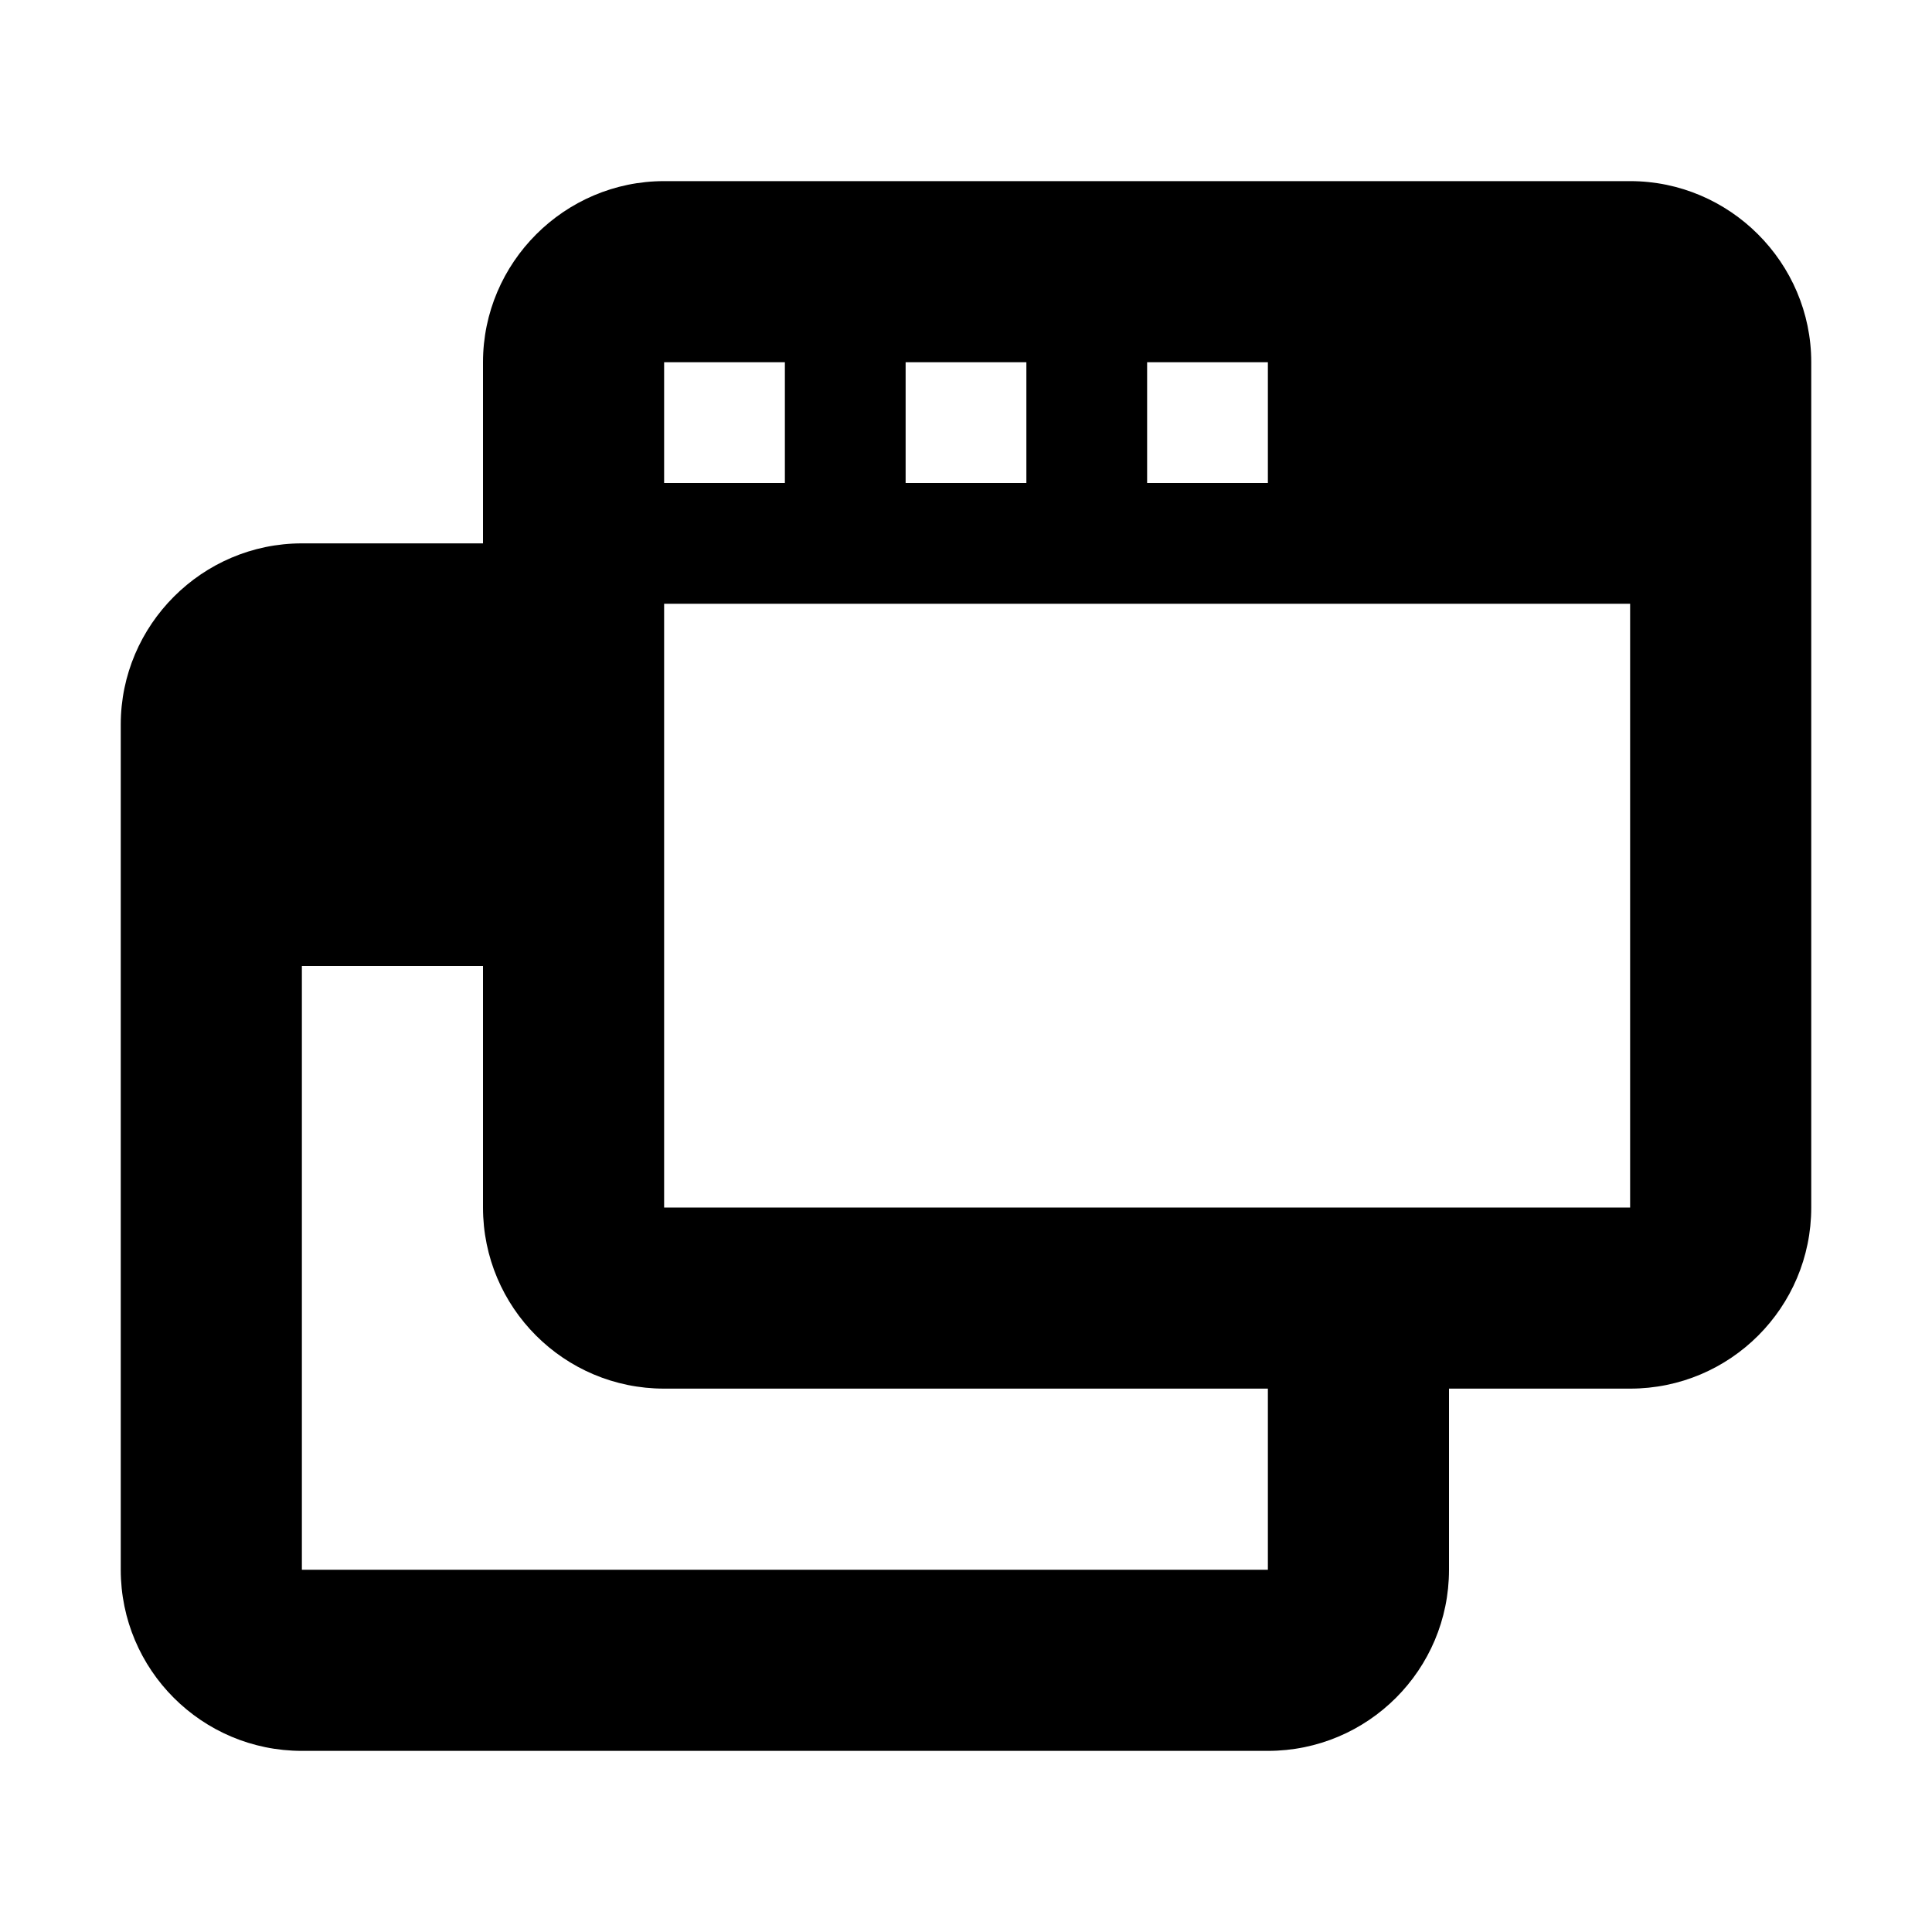 <?xml version="1.0" encoding="utf-8"?>
<!-- Generator: Adobe Illustrator 18.1.1, SVG Export Plug-In . SVG Version: 6.00 Build 0)  -->
<!DOCTYPE svg PUBLIC "-//W3C//DTD SVG 1.1//EN" "http://www.w3.org/Graphics/SVG/1.1/DTD/svg11.dtd">
<svg version="1.1" xmlns="http://www.w3.org/2000/svg" xmlns:xlink="http://www.w3.org/1999/xlink" x="0px" y="0px" width="32px"
	 height="32px" viewBox="0 0 32 32" enable-background="new 0 0 32 32" xml:space="preserve">
<g id="Layer_1">
</g>
<g id="Guides__x26__Labels">
</g>
<g id="Icons">
	<path d="M27,3H11C9.35,3,8,4.35,8,6v3H5c-1.65,0-3,1.35-3,3v14c0,1.657,1.343,3,3,3h16c1.657,0,3-1.343,3-3v-3h3
		c1.657,0,3-1.343,3-3V6C30,4.35,28.65,3,27,3z M19,6h2v2h-2V6z M15,6h2v2h-2V6z M11,6h2v2h-2V6z M21,26H5V16h3v4
		c0,1.657,1.343,3,3,3h10V26z M27,20H11V10h16V20z"/>
</g>
</svg>
